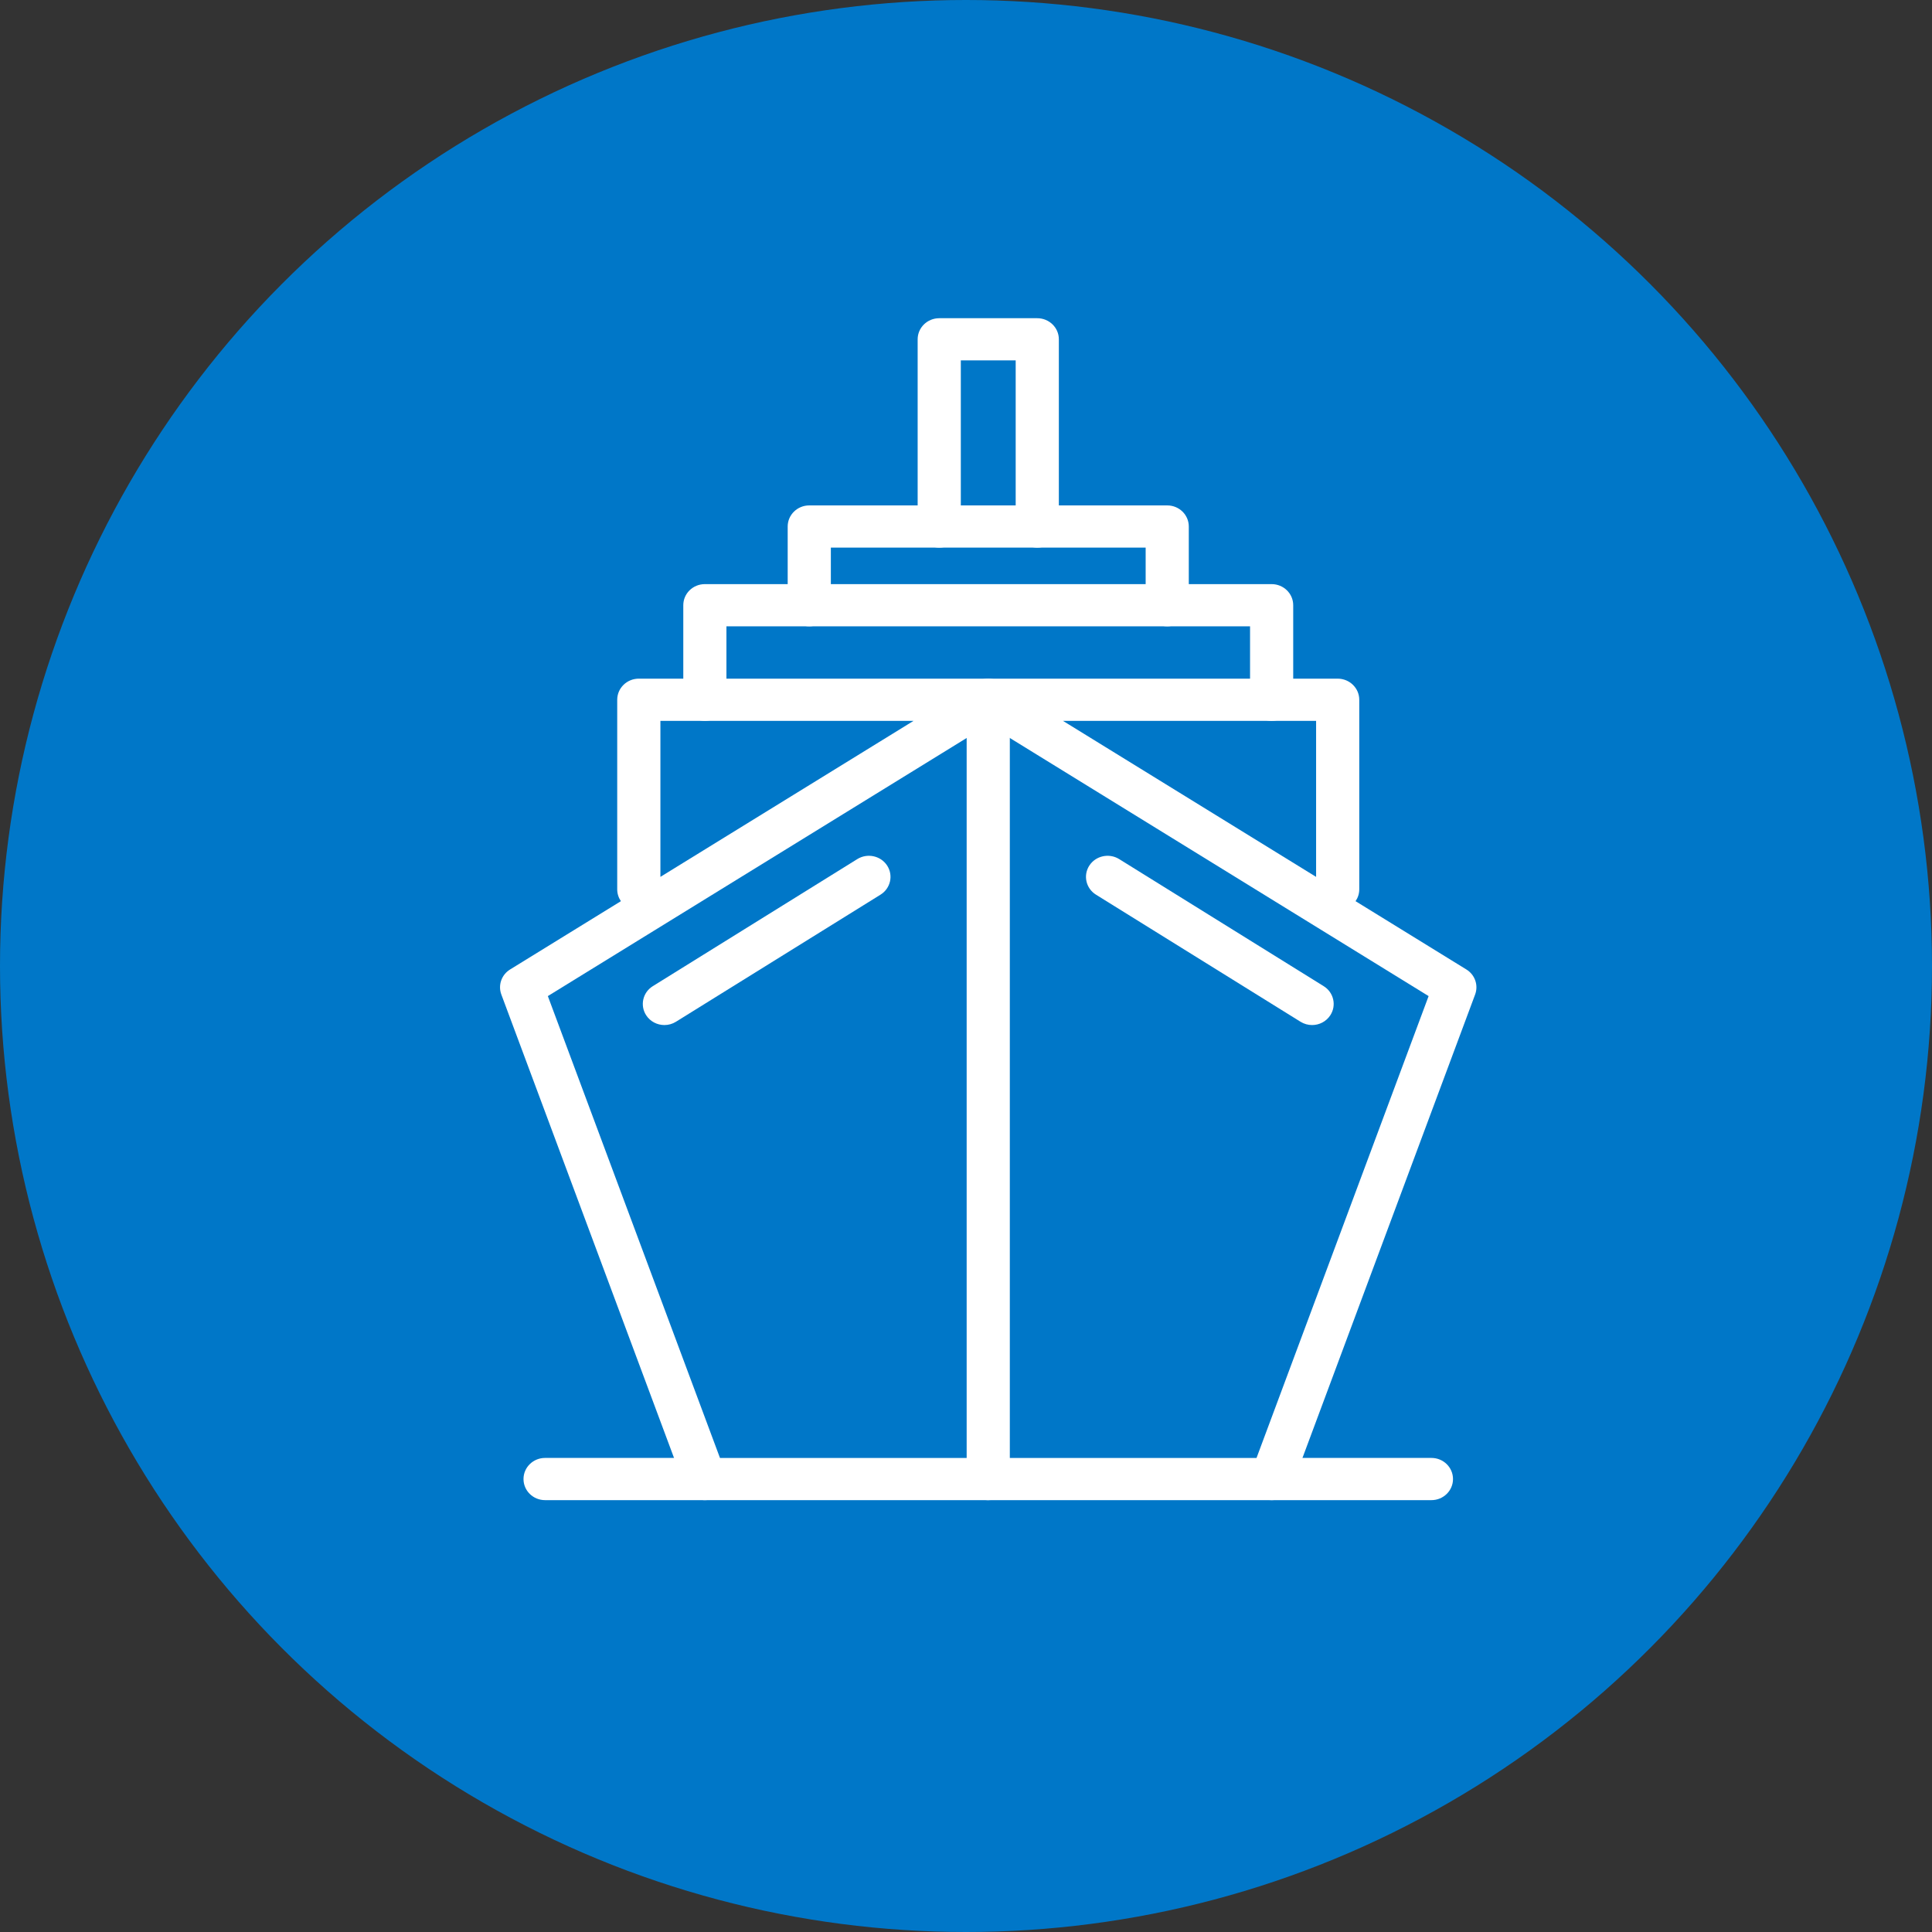<svg width="85" height="85" viewBox="0 0 85 85" fill="none" xmlns="http://www.w3.org/2000/svg">
<rect x="0" y="0" width="85" height="85" fill="#333333" stroke="none"/>
<circle cx="42.5" cy="42.5" r="42.5" fill="#0077C8"/>
<g clip-path="url(#clip0_1338_848)">
<path d="M41.323 24.093C41.847 24.093 42.272 23.678 42.272 23.165V15.856H44.686V23.165C44.686 23.678 45.11 24.093 45.635 24.093C46.16 24.093 46.585 23.678 46.585 23.165V14.928C46.585 14.415 46.16 14 45.635 14H41.323C40.798 14 40.373 14.415 40.373 14.928V23.165C40.373 23.678 40.798 24.093 41.323 24.093Z" fill="white"/>
<path d="M35.604 27.555C36.129 27.555 36.554 27.141 36.554 26.627V24.093H50.404V26.627C50.404 27.14 50.828 27.555 51.353 27.555C51.878 27.555 52.302 27.141 52.302 26.627V23.164C52.302 22.651 51.878 22.236 51.353 22.236H35.605C35.08 22.236 34.655 22.651 34.655 23.164V26.627C34.655 27.14 35.08 27.555 35.605 27.555H35.604Z" fill="white"/>
<path d="M31.011 31.715C31.536 31.715 31.96 31.3 31.96 30.786V27.556H54.997V30.786C54.997 31.299 55.421 31.715 55.946 31.715C56.472 31.715 56.896 31.3 56.896 30.786V26.627C56.896 26.114 56.472 25.699 55.946 25.699H31.011C30.486 25.699 30.062 26.113 30.062 26.627V30.786C30.062 31.299 30.486 31.715 31.011 31.715Z" fill="white"/>
<path d="M31.011 66H55.947C56.345 66 56.702 65.755 56.839 65.389L64.899 43.755C65.052 43.345 64.892 42.884 64.513 42.652L59.639 39.648C59.742 39.499 59.802 39.32 59.802 39.128V30.787C59.802 30.274 59.377 29.858 58.852 29.858H28.105C27.58 29.858 27.155 30.273 27.155 30.787V39.128C27.155 39.32 27.215 39.499 27.317 39.648L22.443 42.652C22.064 42.884 21.904 43.345 22.057 43.755L30.119 65.389C30.255 65.755 30.612 66 31.011 66H31.011ZM55.282 64.144H31.676L24.103 43.824L43.479 31.883L62.853 43.824L55.282 64.144ZM57.903 31.715V38.579L46.766 31.715H57.903ZM40.192 31.715L29.055 38.579V31.715H40.192Z" fill="white"/>
<path d="M55.947 66H62.977C63.501 66 63.926 65.585 63.926 65.072C63.926 64.558 63.502 64.143 62.977 64.143H55.947C55.422 64.143 54.997 64.558 54.997 65.072C54.997 65.585 55.421 66 55.947 66Z" fill="white"/>
<path d="M23.981 66H31.011C31.536 66 31.961 65.585 31.961 65.072C31.961 64.558 31.536 64.143 31.011 64.143H23.981C23.456 64.143 23.032 64.558 23.032 65.072C23.032 65.585 23.456 66 23.981 66Z" fill="white"/>
<path d="M43.479 66C44.003 66 44.428 65.585 44.428 65.072V30.787C44.428 30.274 44.004 29.858 43.479 29.858C42.954 29.858 42.529 30.273 42.529 30.787V65.072C42.529 65.585 42.954 66.001 43.479 66.001V66Z" fill="white"/>
<path d="M57.726 45.098C58.04 45.098 58.347 44.946 58.528 44.668C58.81 44.235 58.678 43.66 58.236 43.387L49.237 37.795C48.795 37.522 48.208 37.649 47.927 38.08C47.645 38.513 47.777 39.088 48.219 39.362L57.218 44.953C57.376 45.051 57.552 45.098 57.726 45.098Z" fill="white"/>
<path d="M29.231 45.098C29.406 45.098 29.582 45.051 29.739 44.953L38.738 39.362C39.18 39.088 39.312 38.513 39.03 38.08C38.749 37.649 38.163 37.522 37.72 37.795L28.721 43.387C28.279 43.66 28.148 44.235 28.429 44.668C28.61 44.946 28.917 45.098 29.231 45.098H29.231Z" fill="white"/>
</g>
<defs>
<clipPath id="clip0_1338_848">
<rect width="42.956" height="52" fill="white" transform="matrix(-1 0 0 1 64.957 14)"/>
</clipPath>
</defs>
</svg>
